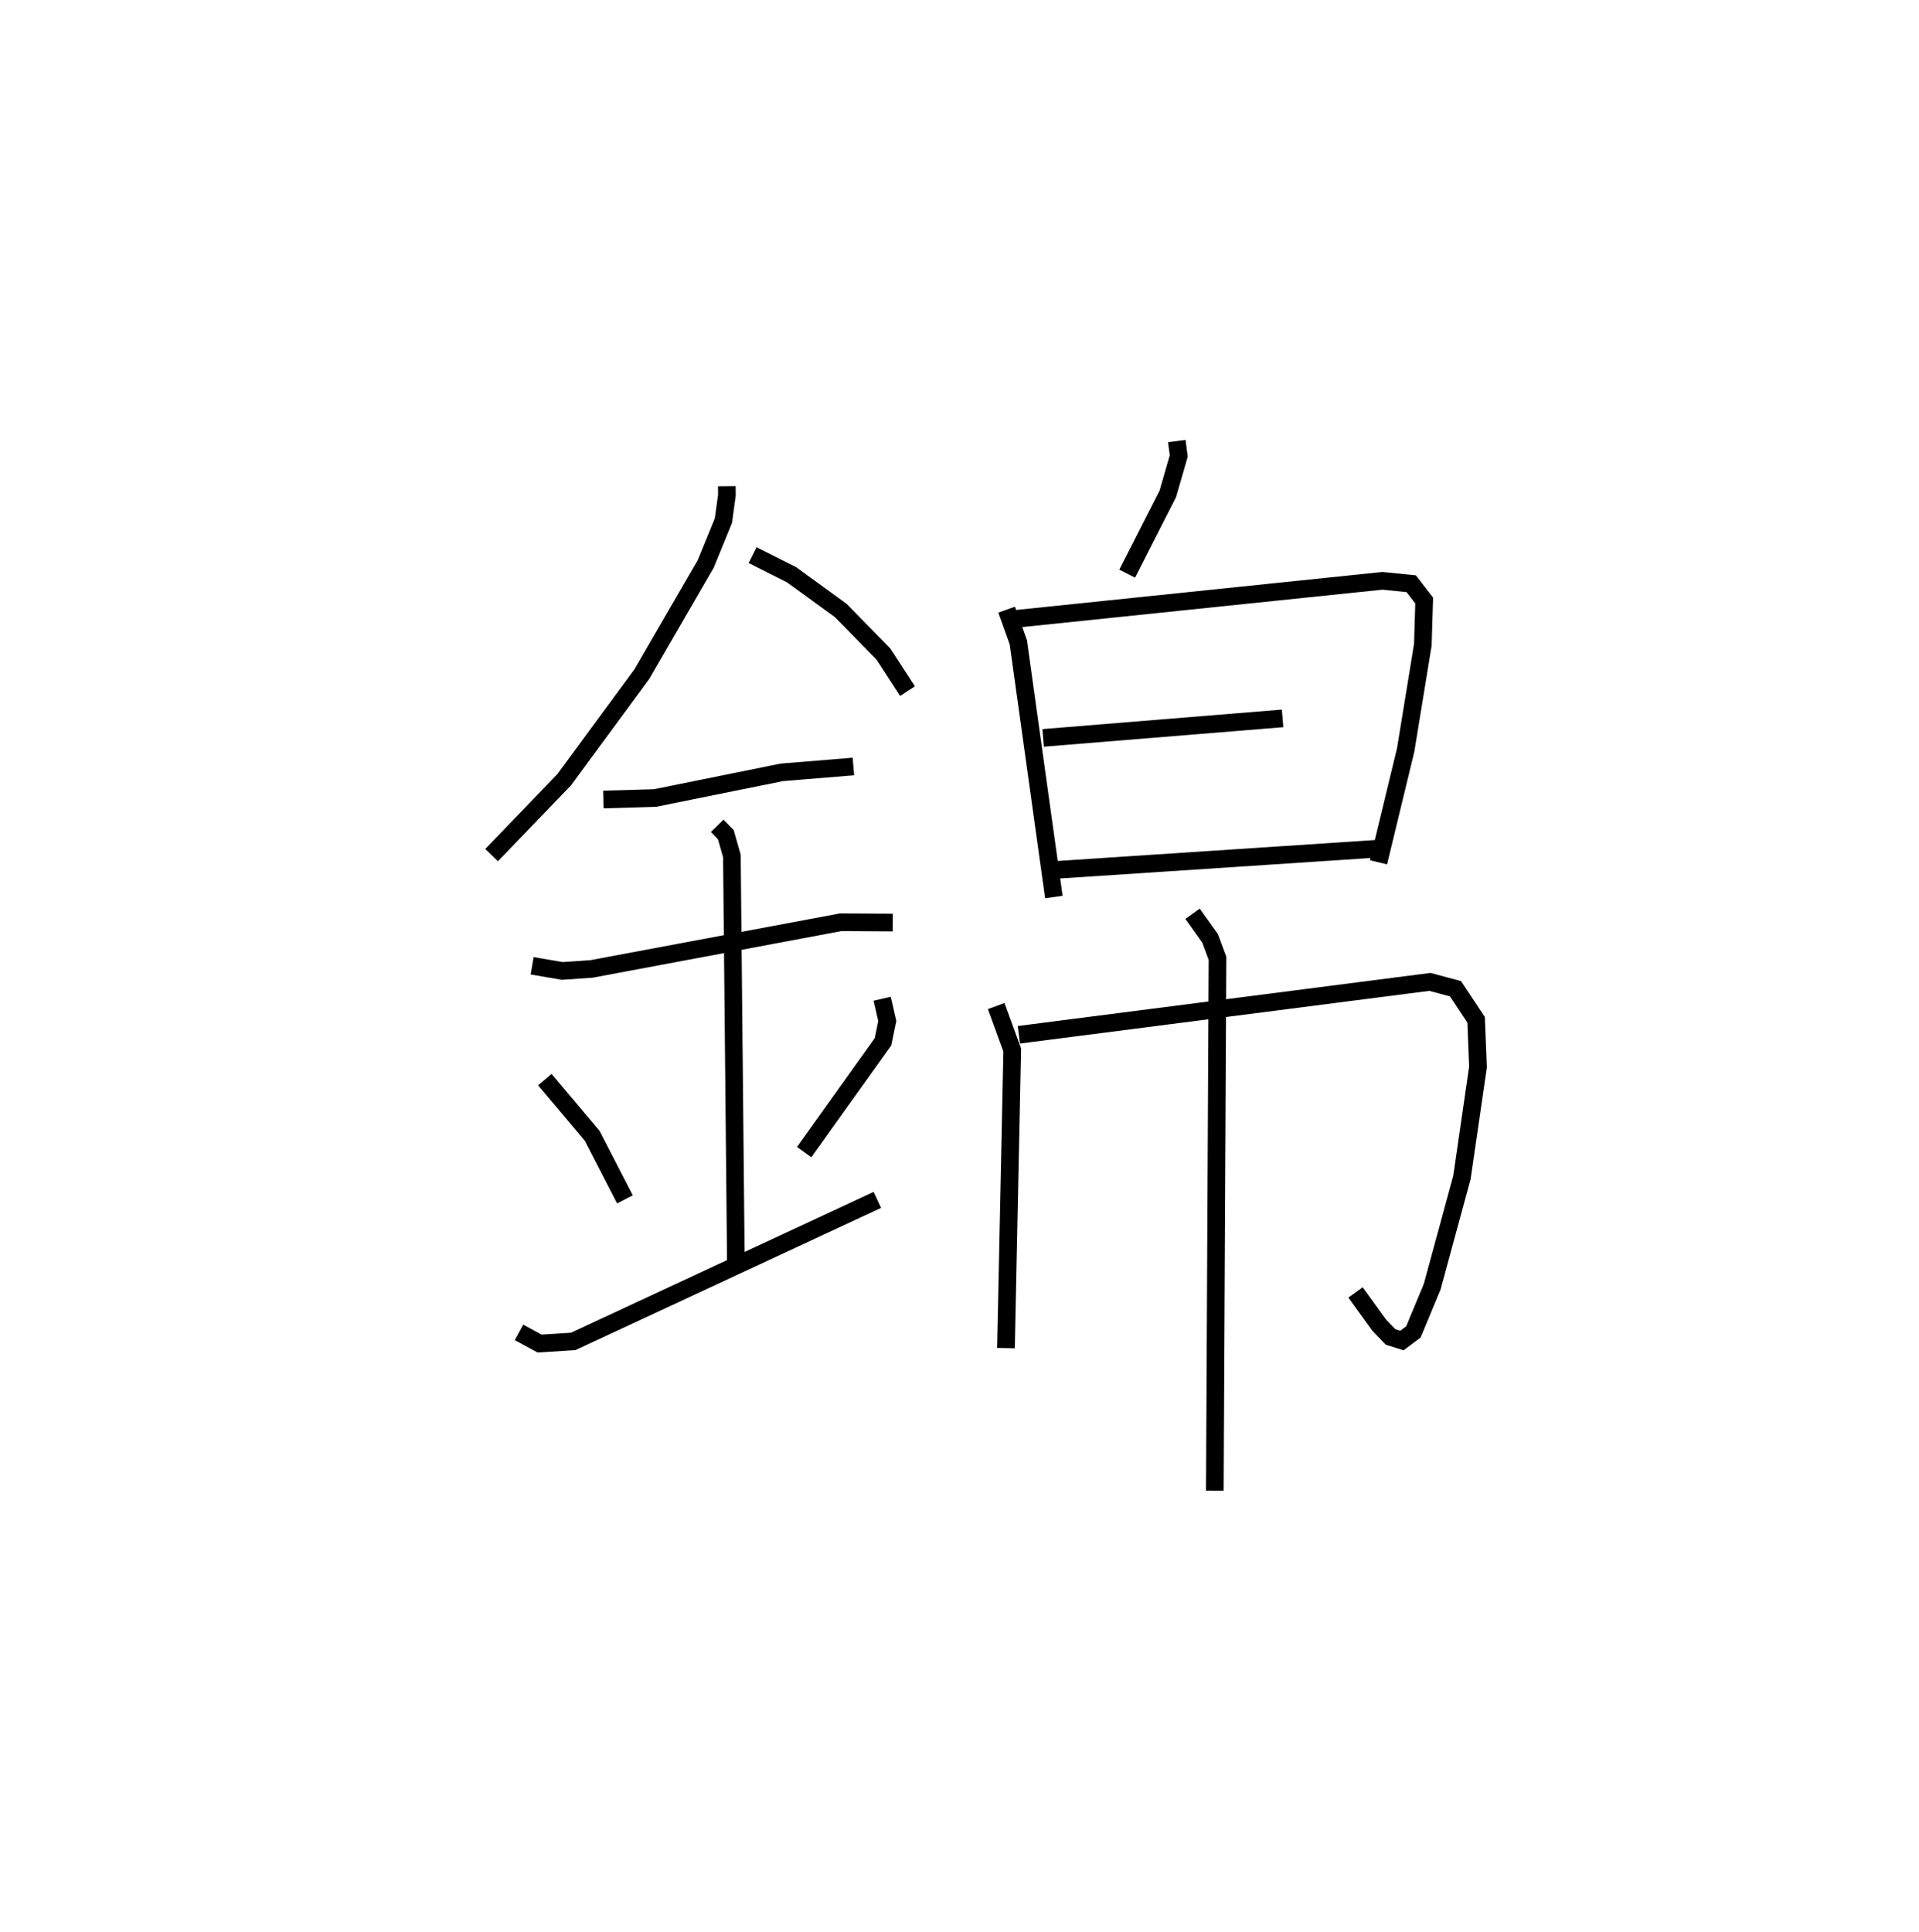<?xml version="1.0" encoding="utf-8" ?>
<svg baseProfile="full" height="109.493" version="1.1" width="108.769" xmlns="http://www.w3.org/2000/svg" xmlns:ev="http://www.w3.org/2001/xml-events" xmlns:xlink="http://www.w3.org/1999/xlink"><defs /><rect fill="white" height="109.493" width="108.769" x="0" y="0" /><path d="M25,25 m0.0,0.0 m16.196,2.559 l0.004,0.508 -0.197,1.44 l-1.003,2.457 -3.622,6.25 l-4.403,5.985 -4.112,4.271 m14.796,-17.004 l2.21,1.114 2.791,2.028 l2.414,2.467 1.364,2.098 m-17.239,6.144 l2.924,-0.084 7.192,-1.455 l4.056,-0.332 m-18.209,11.297 l1.707,0.291 1.651,-0.112 l14.13,-2.647 2.953,0.017 m-9.953,-5.483 l0.489,0.5 0.344,1.205 l0.225,22.954 m-10.827,-10.273 l2.683,3.184 1.857,3.603 m14.582,-11.371 l0.288,1.26 -0.24,1.176 l-4.472,6.255 m-16.161,10.219 l1.164,0.633 1.908,-0.121 l17.239,-8.022 m16.972,-43.011 l0.109,0.846 -0.62,2.148 l-2.302,4.521 m-6.832,2.041 l0.662,1.85 2.014,14.439 m-2.157,-15.766 l20.78,-2.158 1.632,0.164 l0.735,0.955 -0.076,2.506 l-0.972,5.957 -1.541,6.373 m-19.009,-7.051 l13.572,-1.106 m-12.982,8.598 l18.427,-1.215 m-21.676,8.923 l0.908,2.492 -0.355,16.897 m0.731,-17.761 l23.298,-2.998 1.451,0.389 l1.167,1.76 0.107,2.676 l-0.91,6.258 -1.689,6.204 l-1.063,2.554 -0.65,0.488 l-0.643,-0.202 -0.646,-0.67 l-1.34,-1.855 m-9.238,-21.463 l0.998,1.398 0.416,1.12 l-0.151,30.179 " fill="none" stroke="black" stroke-width="1" /></svg>
